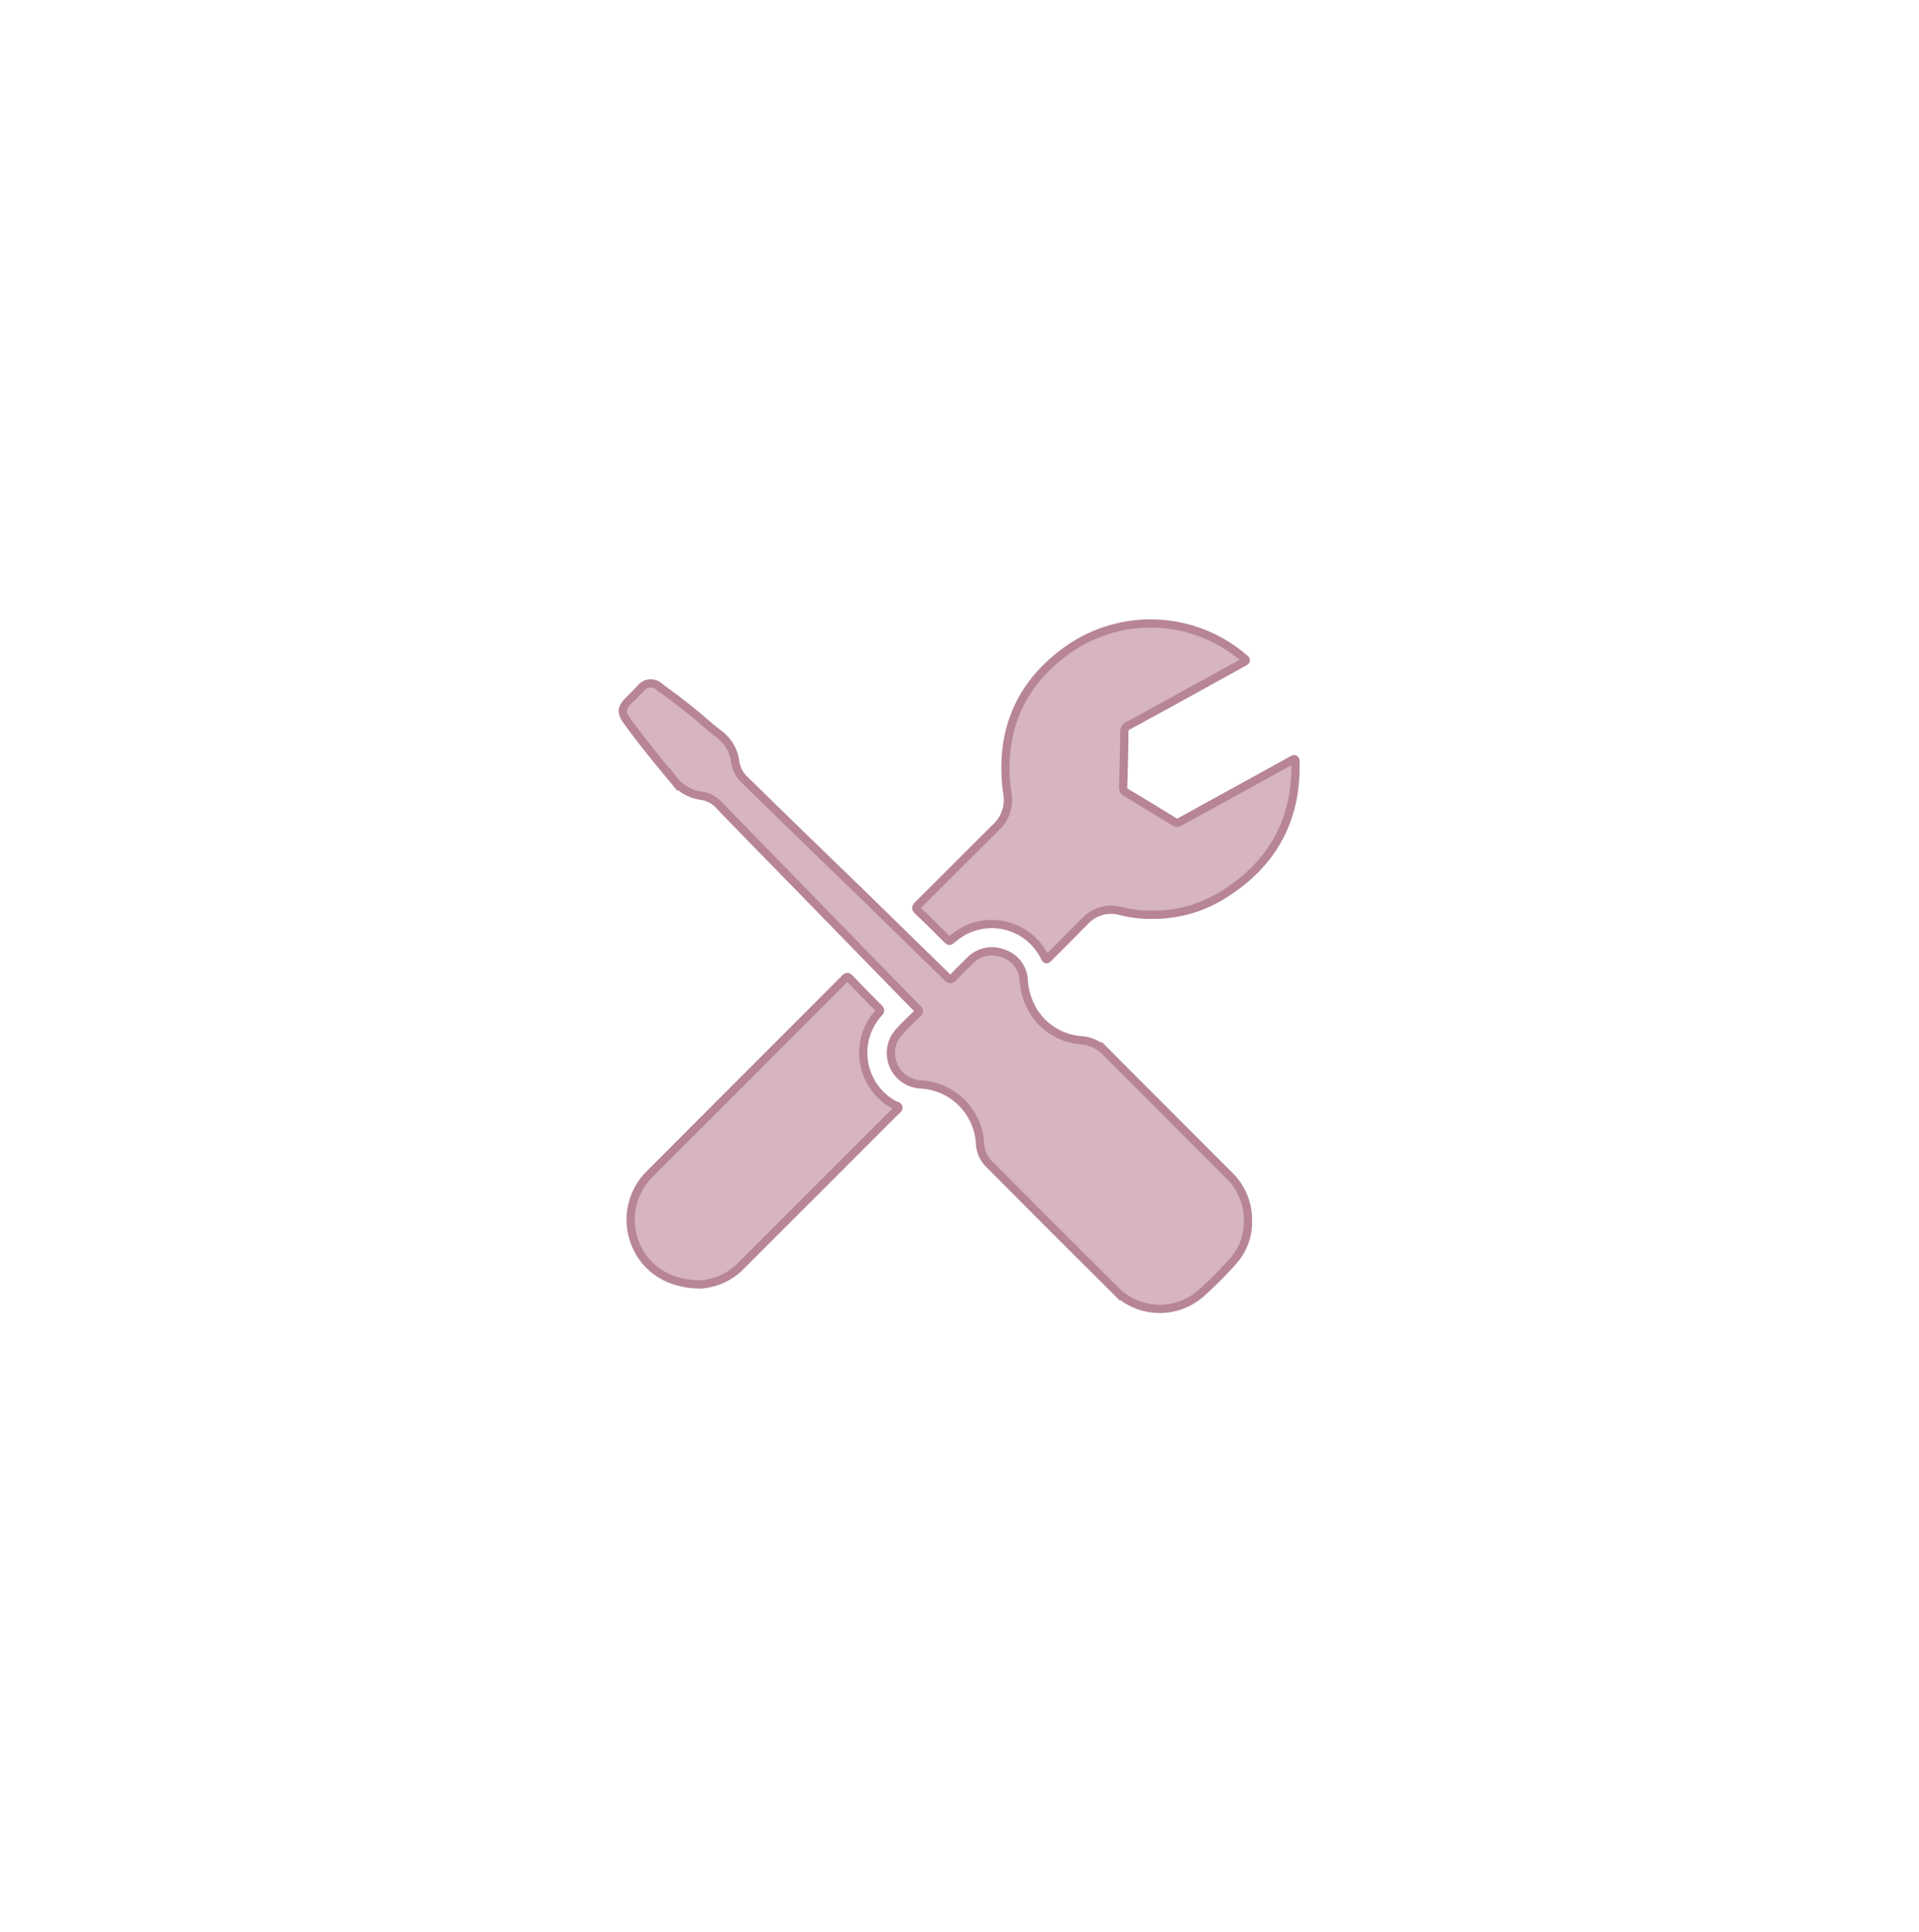 <svg xmlns="http://www.w3.org/2000/svg" xmlns:xlink="http://www.w3.org/1999/xlink" viewBox="0 0 232.385 233.999">
  <defs>
    <style>
      .cls-1 {
        fill: #d6b4c0;
        stroke: #b78597;
      }

      .cls-2 {
        filter: url(#Path_3729);
      }
    </style>
    <filter id="Path_3729" x="0" y="0" width="232.385" height="233.999" filterUnits="userSpaceOnUse">
      <feOffset dy="3" input="SourceAlpha"/>
      <feGaussianBlur stdDeviation="25" result="blur"/>
      <feFlood flood-color="#d6b4c0"/>
      <feComposite operator="in" in2="blur"/>
      <feComposite in="SourceGraphic"/>
    </filter>
  </defs>
  <g id="Group_1288" data-name="Group 1288" transform="translate(75.456 72.515)">
    <g class="cls-2" transform="matrix(1, 0, 0, 1, -75.46, -72.52)">
      <path id="Path_3729-2" data-name="Path 3729" class="cls-1" d="M75.7,72.3a7.551,7.551,0,0,0-2.333-5.535q-7.448-7.448-14.9-14.923a4.584,4.584,0,0,0-2.957-1.384,7.46,7.46,0,0,1-5.644-3.283,8.228,8.228,0,0,1-1.329-4.043,3.579,3.579,0,0,0-2.523-3.2A3.71,3.71,0,0,0,42,40.852c-.651.651-1.329,1.275-1.926,1.954-.326.353-.488.3-.814,0l-10.745-10.5q-6.878-6.634-13.7-13.322a3.685,3.685,0,0,1-1.194-2.171,4.986,4.986,0,0,0-1.954-3.419c-.95-.705-1.818-1.492-2.713-2.252C7.489,9.948,6.023,8.809,4.5,7.724a1.54,1.54,0,0,0-2.388.19L.733,9.3c-.923.923-.95,1.465-.217,2.5,1.764,2.442,3.69,4.775,5.616,7.109a5.149,5.149,0,0,0,3.419,1.954,3.517,3.517,0,0,1,2.143,1.167c.136.136.271.3.407.434,4.531,4.667,9.089,9.307,13.621,13.973,3.31,3.392,6.593,6.783,9.931,10.175.271.271.244.407-.027.651q-1.058.977-2.035,2.035a3.808,3.808,0,0,0,2.5,6.512,7.784,7.784,0,0,1,2.5.57,7.6,7.6,0,0,1,4.667,6.675,3.778,3.778,0,0,0,1.112,2.415q7.651,7.692,15.33,15.33a7.544,7.544,0,0,0,10.283.326,46.931,46.931,0,0,0,3.853-3.853A7.084,7.084,0,0,0,75.7,72.3ZM64.087,35.263a15.973,15.973,0,0,0,8.6-2.415c5.942-3.69,8.927-9.035,8.764-16.063,0-.38-.081-.461-.434-.244-4.5,2.5-9.035,4.965-13.539,7.461a.611.611,0,0,1-.705,0c-1.926-1.194-3.853-2.361-5.806-3.527a.658.658,0,0,1-.38-.651c.054-2.2.136-4.423.136-6.62a.859.859,0,0,1,.516-.868c4.613-2.5,9.2-5.047,13.783-7.57.543-.3.543-.3.054-.705A17.37,17.37,0,0,0,54.292,2.894c-6.241,4.233-8.764,10.229-7.733,17.69a4.479,4.479,0,0,1-1.357,4.07c-3.175,3.147-6.295,6.295-9.469,9.442-.271.271-.271.407,0,.678,1.221,1.14,2.388,2.333,3.582,3.5.19.19.271.19.488.027a7.145,7.145,0,0,1,11.287,2.089c.19.353.271.3.488.054,1.465-1.465,2.93-2.93,4.4-4.423a4.316,4.316,0,0,1,4.26-1.221A14.659,14.659,0,0,0,64.087,35.263ZM9.442,80.032a7.578,7.578,0,0,0,4.992-2.388q9.2-9.2,18.423-18.423c.19-.19.516-.407.516-.6,0-.244-.434-.244-.651-.407-.081-.054-.136-.081-.217-.136a7.18,7.18,0,0,1-1.547-10.907c.163-.19.3-.3.054-.57-1.194-1.194-2.388-2.415-3.554-3.636-.217-.217-.353-.19-.543,0C19.02,50.892,11.1,58.787,3.175,66.737a7.782,7.782,0,0,0-1.6,8.52C2.795,78.16,5.616,80.032,9.442,80.032Z" transform="translate(75.43 72.52)"/>
    </g>
  </g>
</svg>
